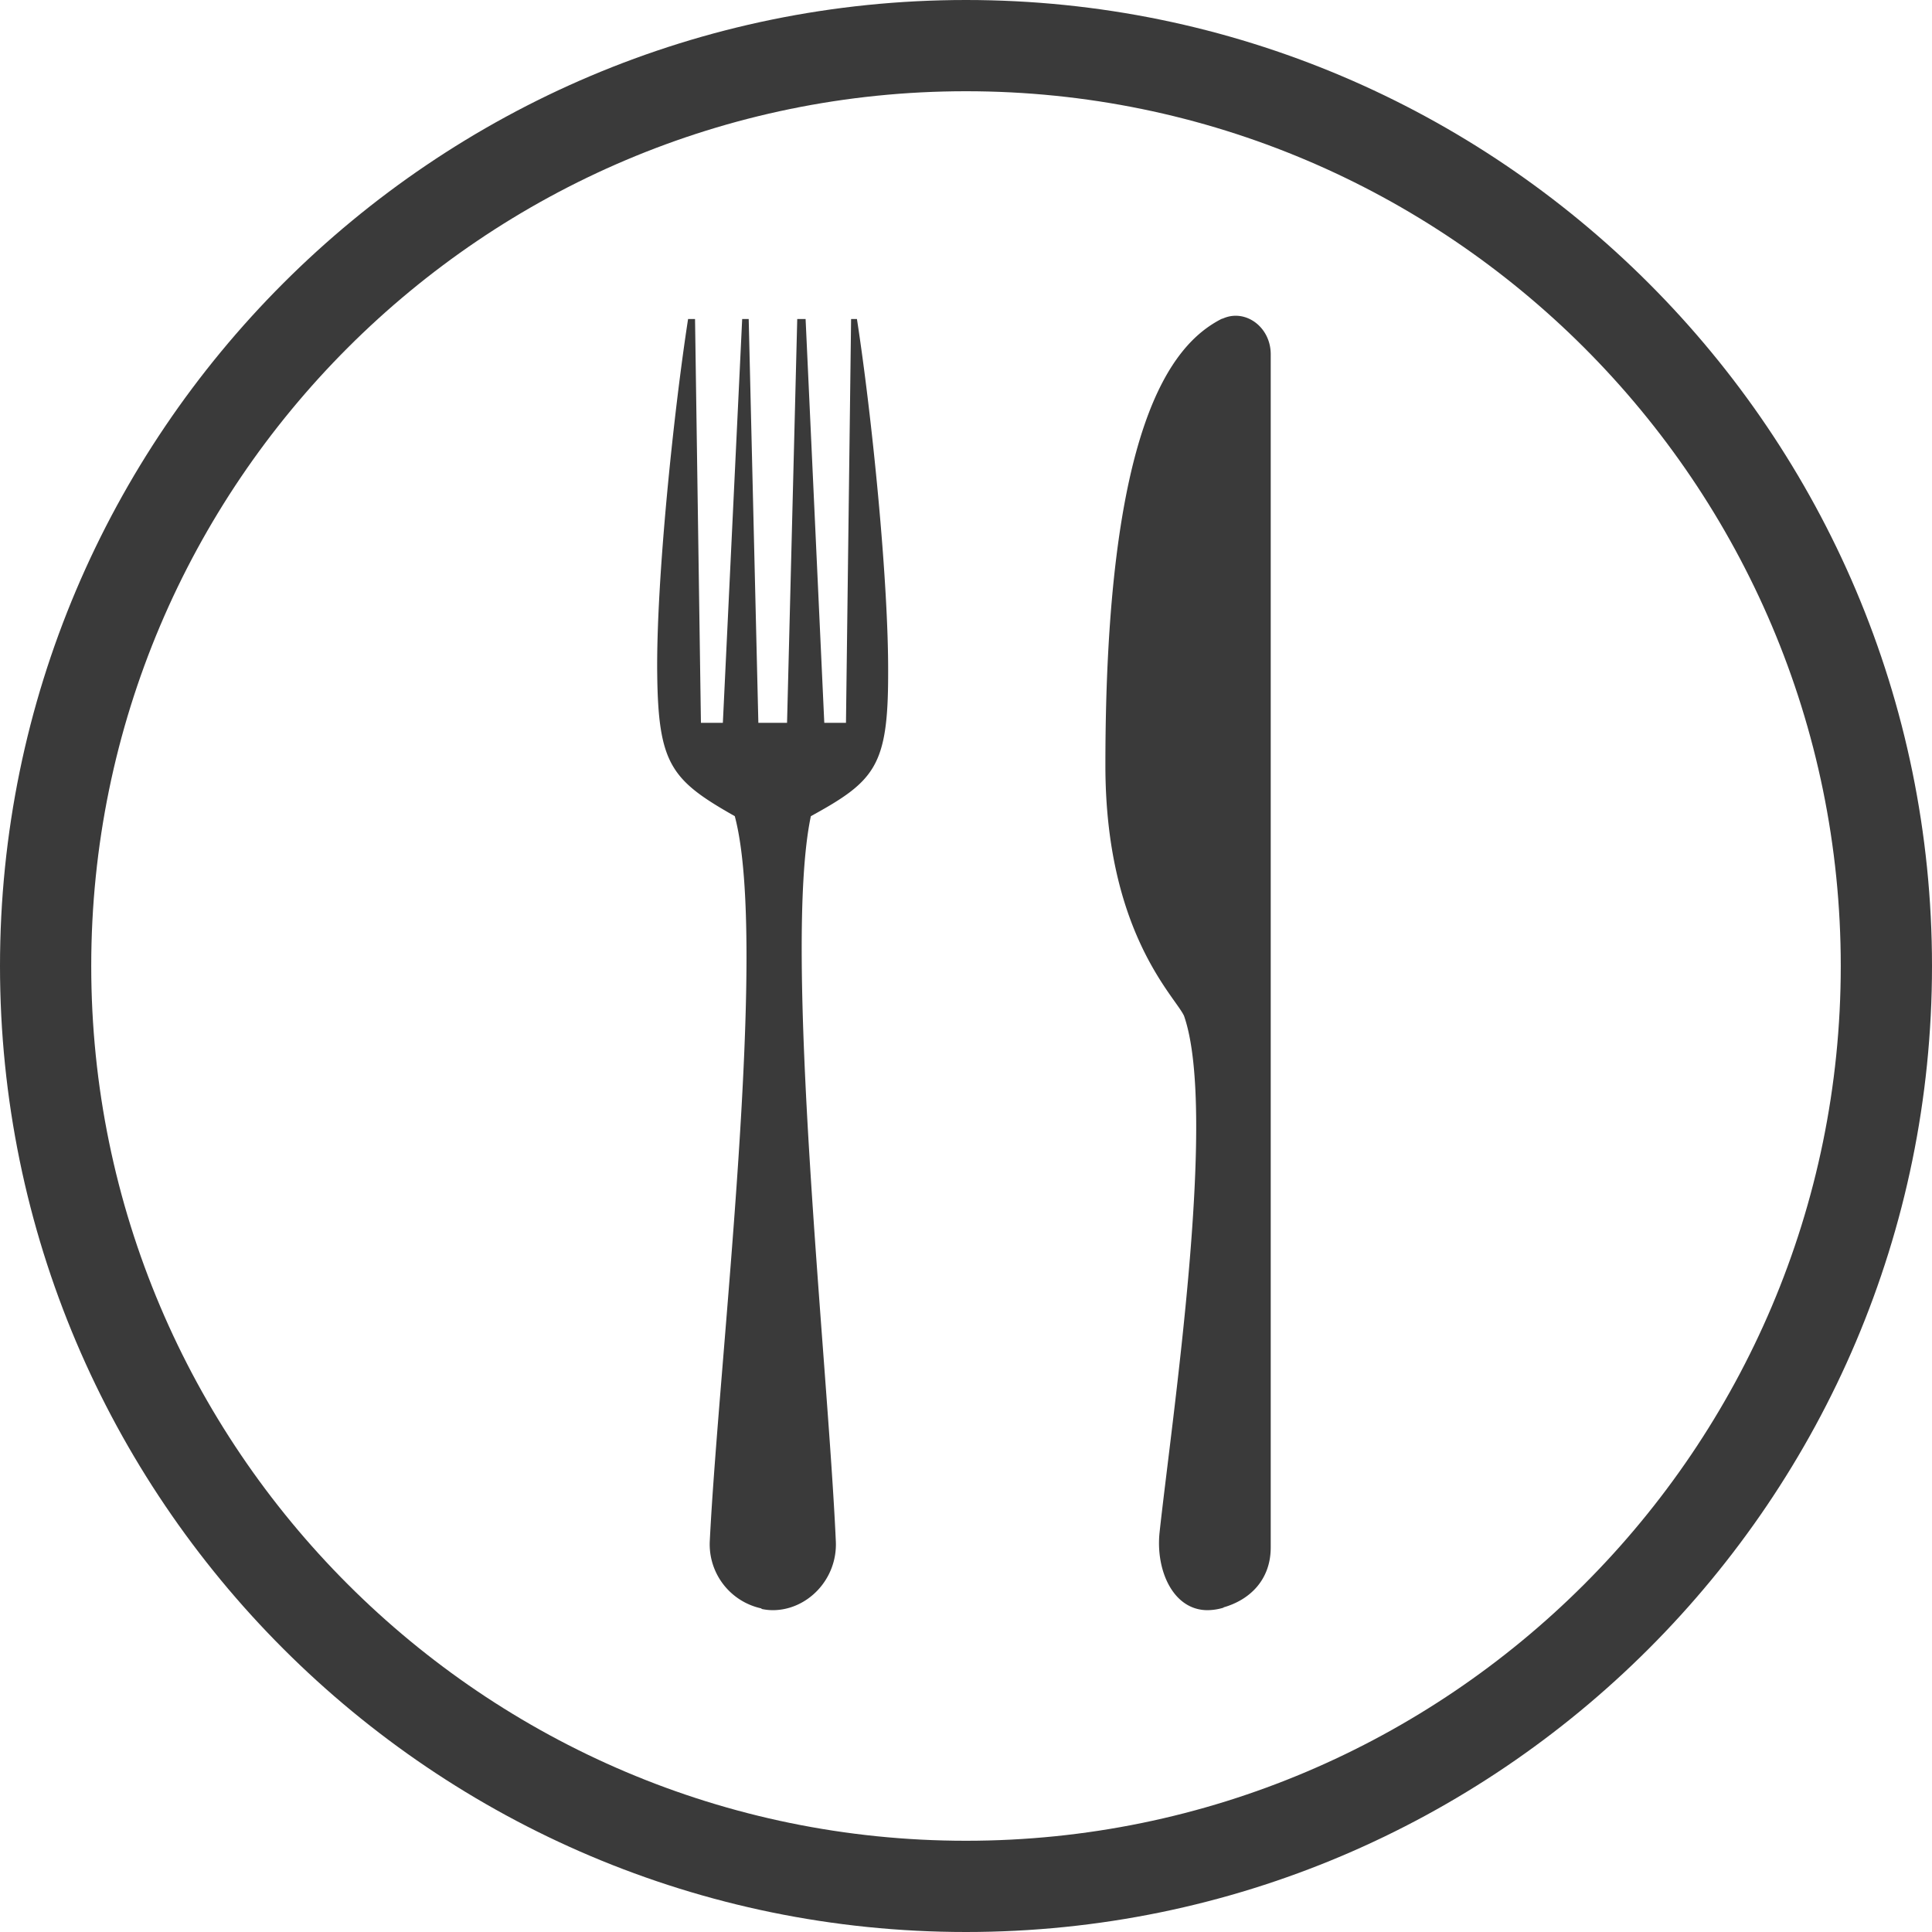 <svg id="Layer_1" data-name="Layer 1" xmlns="http://www.w3.org/2000/svg" viewBox="0 0 400 400"><style>.cls-2{fill:#3A3A3A;}</style><path class="cls-2" d="M960.34,339.59c-110.28,0-200,89.72-200,200s89.72,200,200,200,200-89.72,200-200S1070.62,339.59,960.34,339.59Zm0,381.11c-99.86,0-181.11-81.25-181.11-181.11s81.25-181.11,181.11-181.11,181.11,81.25,181.11,181.11S1060.2,720.7,960.34,720.7Z" transform="translate(-760.34 -339.59)"/><path class="cls-2" d="M1013.64,405.49c-.15.07-.29.08-.44.15-10.4,5.35-24,22.21-24,92.43,0,34.48,14.41,47.78,16.28,51.84,7,20.09-2.53,83.49-5.06,106.93-.84,7.79,2.75,16.12,9.93,16.12a11.75,11.75,0,0,0,3.31-.52v-.06c5.59-1.6,9.77-5.83,9.77-12.41V412.91C1023.41,407.27,1018.21,403.53,1013.64,405.49Z" transform="translate(-760.34 -339.59)"/><path  class="cls-2" d="M936.55,405.64l-1.06,83.6H931l-3.87-83.6H925.4l-2.11,83.6h-5.94l-2-83.6H914l-4,83.6h-4.54l-1.22-83.6h-1.44c-3,19.4-6.62,54.21-6.39,73.48.21,18.73,2.91,22,16.06,29.45,7.05,26.52-3.33,112.64-5.18,150.15A13.57,13.57,0,0,0,918,672.6v.1a11.22,11.22,0,0,0,2.32.26c7.19,0,13.42-6.41,13.07-14.24-1.68-37.52-11-122.55-5.17-150.15,13.24-7.26,16-10.36,16-29.45.1-19.27-3.39-53.65-6.46-73.48Z" transform="translate(-760.34 -339.59)"/></svg>